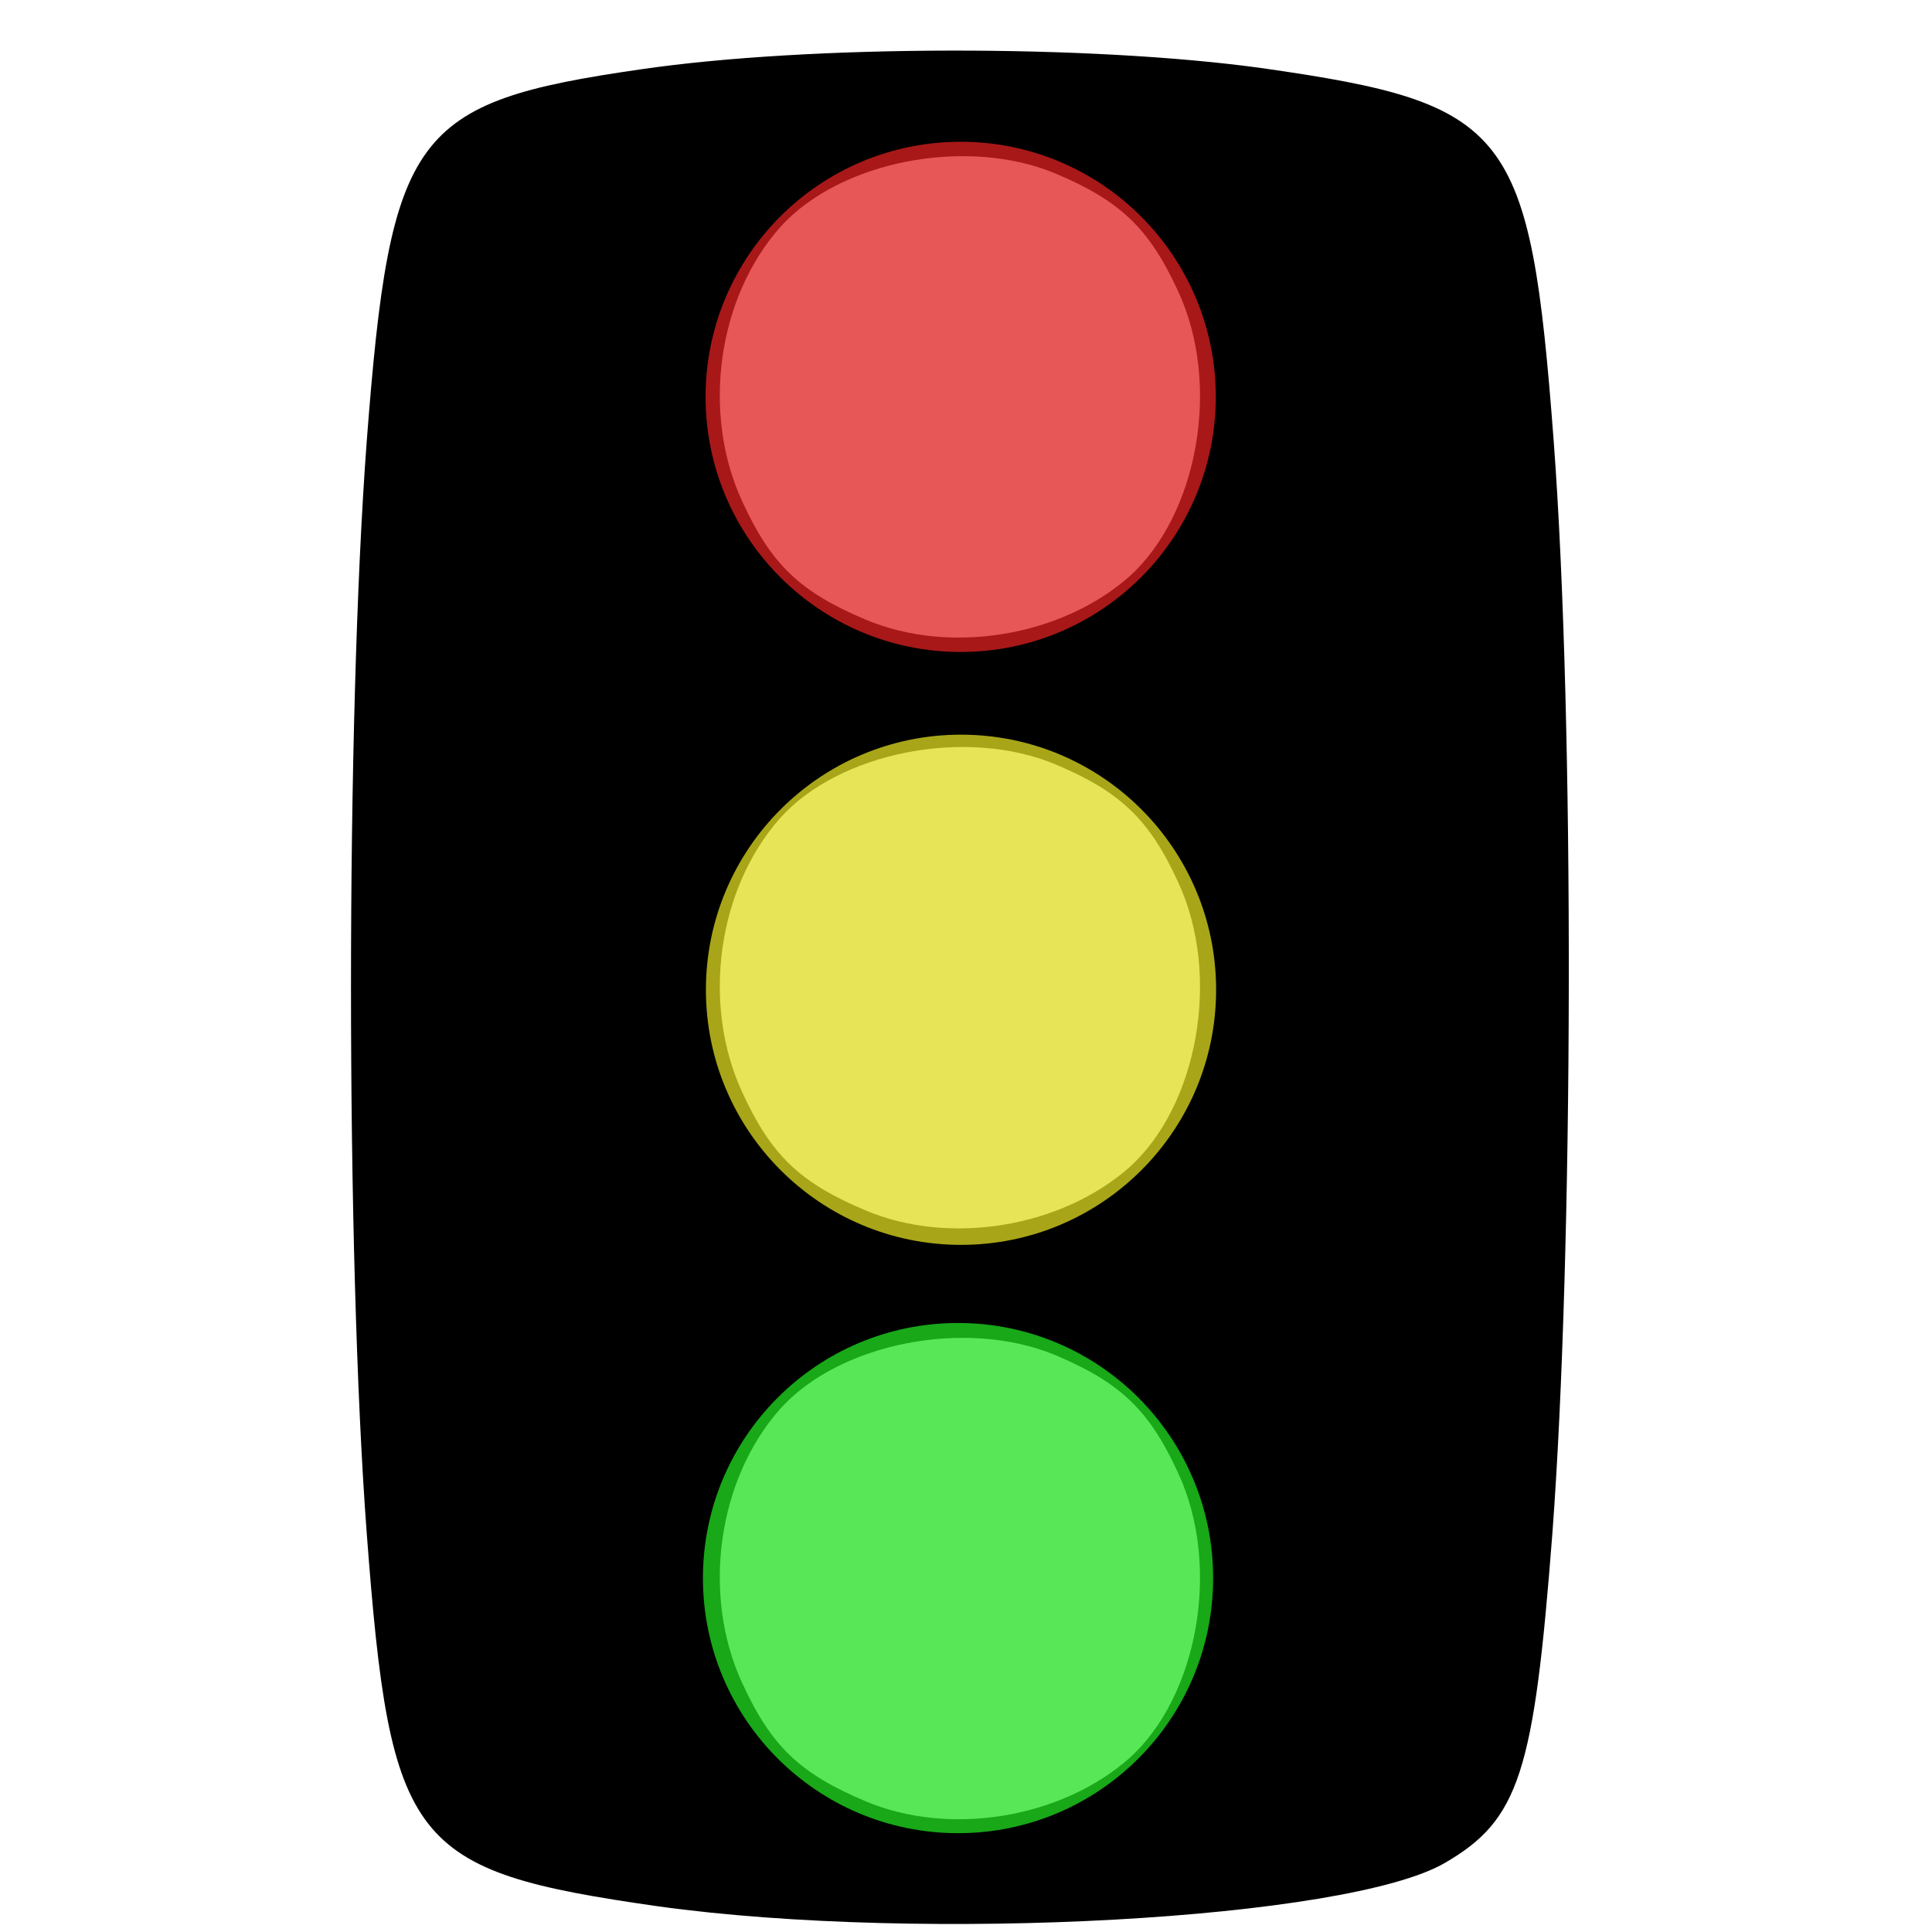 <svg xmlns="http://www.w3.org/2000/svg" viewBox="0 0 24 24">
	<g transform="matrix(.133 0 0 -.133 -.035 223.653)">
		<path fill="#000" d="M60.026 1675.113c-21.216-3.065-23.3-5.886-25.508-34.705-1.962-26.121-1.962-75.911 0-102.032 2.207-29.187 4.047-31.517 27.225-34.829 24.772-3.433 64.383-1.226 73.458 4.047 6.99 4.047 8.339 8.462 10.056 30.782 1.962 26.12 2.085 75.91.123 102.032-2.208 29.187-4.047 31.517-27.225 34.828-15.943 2.207-42.31 2.207-58.13-.123m38.752-9.688c6.132-2.575 8.83-5.15 11.528-11.037 4.047-8.707 1.84-20.848-4.537-26.612-6.378-5.64-16.801-7.358-24.65-4.047-6.132 2.576-8.83 5.151-11.528 11.038-3.801 8.216-2.33 19.008 3.557 25.63 5.518 6.132 17.291 8.462 25.63 5.028m0-55.185c6.132-2.576 8.83-5.151 11.528-11.038 4.047-8.707 1.84-20.847-4.537-26.611-6.378-5.641-16.801-7.358-24.65-4.047-6.132 2.575-8.83 5.15-11.528 11.037-3.801 8.217-2.33 19.008 3.557 25.63 5.518 6.132 17.291 8.462 25.63 5.029m0-55.186c6.132-2.575 8.83-5.15 11.528-11.037 4.047-8.707 1.84-20.848-4.537-26.612-6.378-5.641-16.801-7.358-24.65-4.047-6.132 2.576-8.83 5.15-11.528 11.037-3.801 8.217-2.33 19.009 3.557 25.631 5.518 6.132 17.291 8.462 25.63 5.028" />
		<circle cx="89.992" cy="-1644.533" r="23.827" style="fill:#e02020;fill-opacity:.751;stroke-width:.977;stroke-linecap:round" transform="scale(1 -1)" />
		<circle cx="90.023" cy="-1589.156" r="23.827" style="fill:#e0dd20;fill-opacity:.751;stroke-width:.977;stroke-linecap:round" transform="scale(1 -1)" />
		<circle cx="89.745" cy="-1534.207" r="23.827" style="fill:#20e020;fill-opacity:.751;stroke-width:.977;stroke-linecap:round" transform="scale(1 -1)" />
	</g>
</svg>
